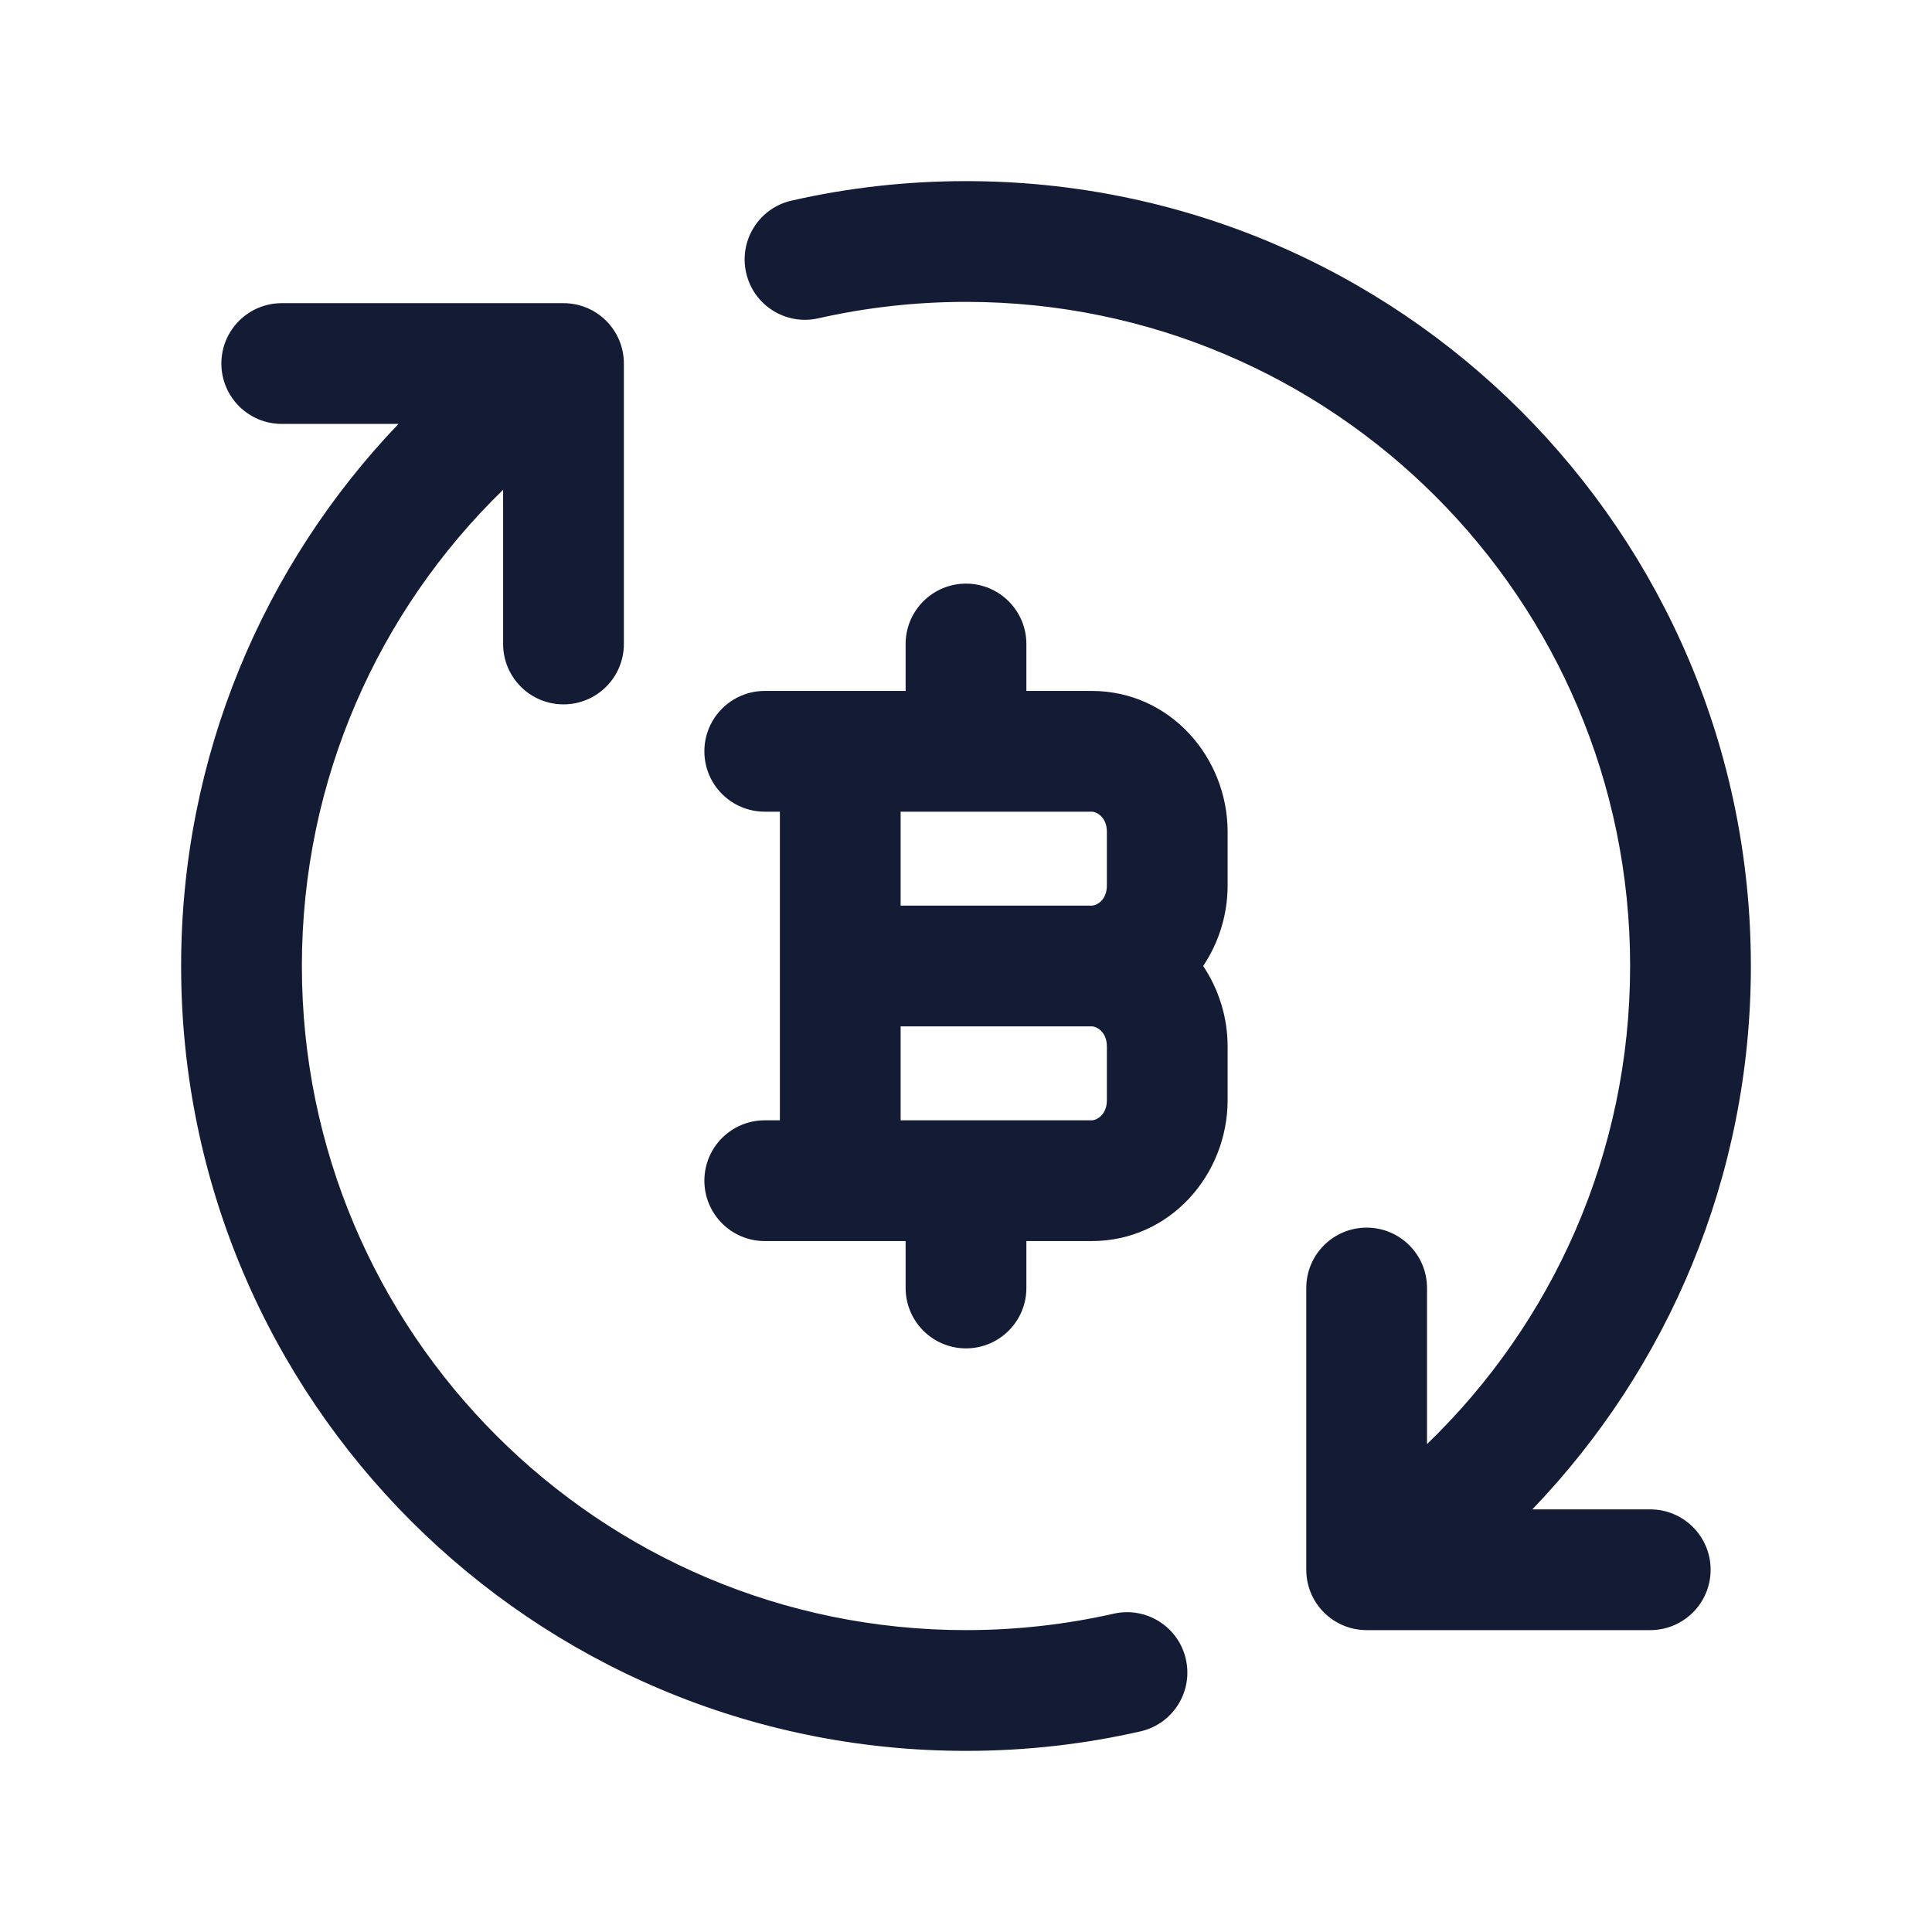 <svg xmlns="http://www.w3.org/2000/svg" viewBox="0 0 24 24" width="24" height="24" color="#ffffff" fill="none">
    <defs />
    <path fill="#141B34" d="M10.166,3.954 C9.762,4.046 9.36,3.793 9.269,3.389 C9.177,2.985 9.43,2.583 9.834,2.492 C10.531,2.333 11.256,2.25 12,2.25 C17.385,2.25 21.75,6.615 21.75,12 C21.75,14.62 20.716,16.999 19.035,18.75 L20.5,18.75 C20.914,18.75 21.25,19.086 21.25,19.5 C21.25,19.914 20.914,20.25 20.5,20.25 L16.977,20.25 C16.562,20.25 16.227,19.914 16.227,19.5 L16.227,16 C16.227,15.586 16.562,15.25 16.977,15.25 C17.391,15.25 17.727,15.586 17.727,16 L17.727,17.939 C19.283,16.438 20.25,14.332 20.25,12 C20.25,7.444 16.556,3.75 12,3.75 C11.369,3.75 10.755,3.821 10.166,3.954 Z M3.5,3.766 L7,3.766 C7.414,3.766 7.75,4.101 7.75,4.516 L7.75,8 C7.75,8.414 7.414,8.75 7,8.75 C6.586,8.75 6.25,8.414 6.25,8 L6.25,6.084 C4.707,7.583 3.75,9.68 3.75,12 C3.75,16.556 7.444,20.25 12,20.25 C12.631,20.25 13.245,20.179 13.834,20.046 C14.238,19.954 14.64,20.207 14.731,20.611 C14.823,21.015 14.57,21.417 14.166,21.508 C13.469,21.667 12.744,21.75 12,21.75 C6.615,21.75 2.25,17.385 2.25,12 C2.25,9.388 3.278,7.015 4.95,5.266 L3.5,5.266 C3.086,5.266 2.75,4.93 2.75,4.516 C2.75,4.101 3.086,3.766 3.5,3.766 Z M12.75,8 L12.75,8.583 L13.562,8.583 C14.539,8.583 15.25,9.413 15.25,10.333 L15.25,11 C15.25,11.362 15.14,11.711 14.946,12 C15.14,12.289 15.25,12.638 15.25,13 L15.25,13.667 C15.25,14.587 14.539,15.417 13.562,15.417 L12.75,15.417 L12.75,16 C12.75,16.414 12.414,16.75 12,16.75 C11.586,16.75 11.25,16.414 11.25,16 L11.25,15.417 L9.5,15.417 C9.086,15.417 8.75,15.081 8.75,14.667 C8.75,14.252 9.086,13.917 9.5,13.917 L9.688,13.917 L9.688,10.083 L9.5,10.083 C9.086,10.083 8.75,9.748 8.75,9.333 C8.75,8.919 9.086,8.583 9.5,8.583 L11.25,8.583 L11.25,8 C11.25,7.586 11.586,7.25 12,7.25 C12.414,7.25 12.75,7.586 12.75,8 Z M11.188,11.25 L13.562,11.25 C13.621,11.25 13.75,11.184 13.75,11 L13.75,10.333 C13.75,10.149 13.621,10.083 13.562,10.083 L11.188,10.083 Z M11.188,12.75 L11.188,13.917 L13.562,13.917 C13.621,13.917 13.75,13.851 13.75,13.667 L13.75,13 C13.75,12.816 13.621,12.75 13.562,12.75 Z" />
</svg>